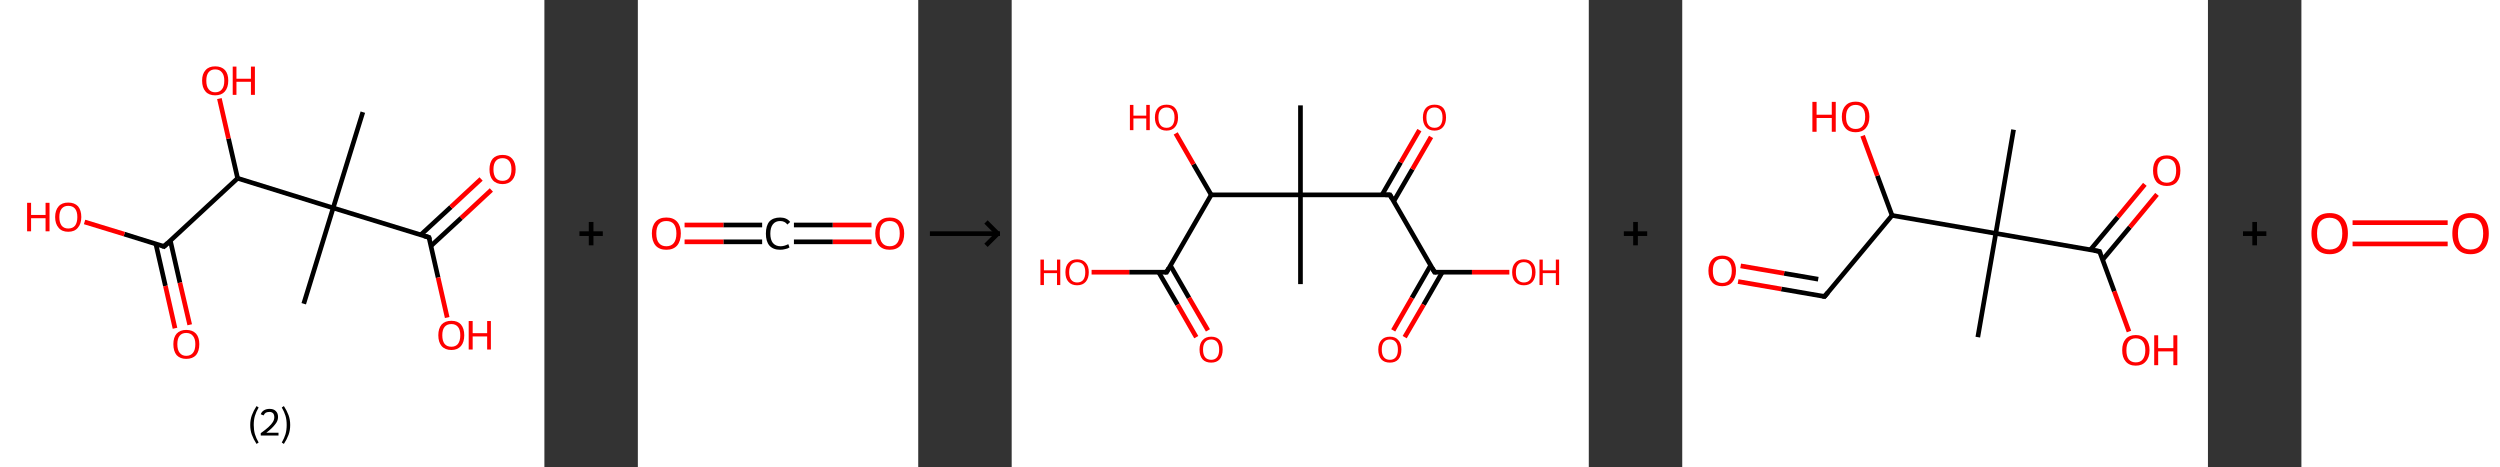 <?xml version='1.0' encoding='ASCII' standalone='yes'?>
<svg xmlns="http://www.w3.org/2000/svg" xmlns:xlink="http://www.w3.org/1999/xlink" version="1.1" width="1070.0px" viewBox="0 0 1070.0 200.0" height="200.0px">
  <rect x="0" y="0" width="1070.0" height="200.0" fill="#333333" stroke="none"/>
  <g>
    <g transform="translate(0, 0) scale(1 1) "><!-- END OF HEADER -->
<rect style="opacity:1.0;fill:#FFFFFF;stroke:none" width="233.0" height="200.0" x="0.0" y="0.0"> </rect>
<path class="bond-0 atom-0 atom-1" d="M 155.3,48.0 L 142.6,89.0" style="fill:none;fill-rule:evenodd;stroke:#000000;stroke-width:2.0px;stroke-linecap:butt;stroke-linejoin:miter;stroke-opacity:1"/>
<path class="bond-1 atom-1 atom-2" d="M 142.6,89.0 L 130.0,130.0" style="fill:none;fill-rule:evenodd;stroke:#000000;stroke-width:2.0px;stroke-linecap:butt;stroke-linejoin:miter;stroke-opacity:1"/>
<path class="bond-2 atom-1 atom-3" d="M 142.6,89.0 L 183.6,101.6" style="fill:none;fill-rule:evenodd;stroke:#000000;stroke-width:2.0px;stroke-linecap:butt;stroke-linejoin:miter;stroke-opacity:1"/>
<path class="bond-3 atom-3 atom-4" d="M 184.5,105.2 L 197.4,93.3" style="fill:none;fill-rule:evenodd;stroke:#000000;stroke-width:2.0px;stroke-linecap:butt;stroke-linejoin:miter;stroke-opacity:1"/>
<path class="bond-3 atom-3 atom-4" d="M 197.4,93.3 L 210.3,81.3" style="fill:none;fill-rule:evenodd;stroke:#FF0000;stroke-width:2.0px;stroke-linecap:butt;stroke-linejoin:miter;stroke-opacity:1"/>
<path class="bond-3 atom-3 atom-4" d="M 180.1,100.5 L 193.0,88.6" style="fill:none;fill-rule:evenodd;stroke:#000000;stroke-width:2.0px;stroke-linecap:butt;stroke-linejoin:miter;stroke-opacity:1"/>
<path class="bond-3 atom-3 atom-4" d="M 193.0,88.6 L 205.9,76.6" style="fill:none;fill-rule:evenodd;stroke:#FF0000;stroke-width:2.0px;stroke-linecap:butt;stroke-linejoin:miter;stroke-opacity:1"/>
<path class="bond-4 atom-3 atom-5" d="M 183.6,101.6 L 187.5,118.8" style="fill:none;fill-rule:evenodd;stroke:#000000;stroke-width:2.0px;stroke-linecap:butt;stroke-linejoin:miter;stroke-opacity:1"/>
<path class="bond-4 atom-3 atom-5" d="M 187.5,118.8 L 191.4,135.9" style="fill:none;fill-rule:evenodd;stroke:#FF0000;stroke-width:2.0px;stroke-linecap:butt;stroke-linejoin:miter;stroke-opacity:1"/>
<path class="bond-5 atom-1 atom-6" d="M 142.6,89.0 L 101.7,76.3" style="fill:none;fill-rule:evenodd;stroke:#000000;stroke-width:2.0px;stroke-linecap:butt;stroke-linejoin:miter;stroke-opacity:1"/>
<path class="bond-6 atom-6 atom-7" d="M 101.7,76.3 L 97.8,59.3" style="fill:none;fill-rule:evenodd;stroke:#000000;stroke-width:2.0px;stroke-linecap:butt;stroke-linejoin:miter;stroke-opacity:1"/>
<path class="bond-6 atom-6 atom-7" d="M 97.8,59.3 L 93.9,42.2" style="fill:none;fill-rule:evenodd;stroke:#FF0000;stroke-width:2.0px;stroke-linecap:butt;stroke-linejoin:miter;stroke-opacity:1"/>
<path class="bond-7 atom-6 atom-8" d="M 101.7,76.3 L 70.2,105.5" style="fill:none;fill-rule:evenodd;stroke:#000000;stroke-width:2.0px;stroke-linecap:butt;stroke-linejoin:miter;stroke-opacity:1"/>
<path class="bond-8 atom-8 atom-9" d="M 66.7,104.4 L 70.8,122.4" style="fill:none;fill-rule:evenodd;stroke:#000000;stroke-width:2.0px;stroke-linecap:butt;stroke-linejoin:miter;stroke-opacity:1"/>
<path class="bond-8 atom-8 atom-9" d="M 70.8,122.4 L 74.9,140.5" style="fill:none;fill-rule:evenodd;stroke:#FF0000;stroke-width:2.0px;stroke-linecap:butt;stroke-linejoin:miter;stroke-opacity:1"/>
<path class="bond-8 atom-8 atom-9" d="M 72.9,103.0 L 77.0,121.0" style="fill:none;fill-rule:evenodd;stroke:#000000;stroke-width:2.0px;stroke-linecap:butt;stroke-linejoin:miter;stroke-opacity:1"/>
<path class="bond-8 atom-8 atom-9" d="M 77.0,121.0 L 81.2,139.0" style="fill:none;fill-rule:evenodd;stroke:#FF0000;stroke-width:2.0px;stroke-linecap:butt;stroke-linejoin:miter;stroke-opacity:1"/>
<path class="bond-9 atom-8 atom-10" d="M 70.2,105.5 L 53.2,100.2" style="fill:none;fill-rule:evenodd;stroke:#000000;stroke-width:2.0px;stroke-linecap:butt;stroke-linejoin:miter;stroke-opacity:1"/>
<path class="bond-9 atom-8 atom-10" d="M 53.2,100.2 L 36.2,95.0" style="fill:none;fill-rule:evenodd;stroke:#FF0000;stroke-width:2.0px;stroke-linecap:butt;stroke-linejoin:miter;stroke-opacity:1"/>
<path d="M 181.6,101.0 L 183.6,101.6 L 183.8,102.5" style="fill:none;stroke:#000000;stroke-width:2.0px;stroke-linecap:butt;stroke-linejoin:miter;stroke-opacity:1;"/>
<path d="M 71.8,104.0 L 70.2,105.5 L 69.4,105.2" style="fill:none;stroke:#000000;stroke-width:2.0px;stroke-linecap:butt;stroke-linejoin:miter;stroke-opacity:1;"/>
<path class="atom-4" d="M 209.5 72.5 Q 209.5 69.6, 210.9 67.9 Q 212.4 66.3, 215.1 66.3 Q 217.8 66.3, 219.2 67.9 Q 220.7 69.6, 220.7 72.5 Q 220.7 75.4, 219.2 77.1 Q 217.7 78.8, 215.1 78.8 Q 212.4 78.8, 210.9 77.1 Q 209.5 75.5, 209.5 72.5 M 215.1 77.4 Q 216.9 77.4, 217.9 76.2 Q 218.9 74.9, 218.9 72.5 Q 218.9 70.1, 217.9 68.9 Q 216.9 67.7, 215.1 67.7 Q 213.2 67.7, 212.2 68.9 Q 211.2 70.1, 211.2 72.5 Q 211.2 74.9, 212.2 76.2 Q 213.2 77.4, 215.1 77.4 " fill="#FF0000"/>
<path class="atom-5" d="M 187.6 143.5 Q 187.6 140.6, 189.0 138.9 Q 190.5 137.3, 193.2 137.3 Q 195.9 137.3, 197.3 138.9 Q 198.7 140.6, 198.7 143.5 Q 198.7 146.4, 197.3 148.1 Q 195.8 149.8, 193.2 149.8 Q 190.5 149.8, 189.0 148.1 Q 187.6 146.4, 187.6 143.5 M 193.2 148.4 Q 195.0 148.4, 196.0 147.2 Q 197.0 145.9, 197.0 143.5 Q 197.0 141.1, 196.0 139.9 Q 195.0 138.7, 193.2 138.7 Q 191.3 138.7, 190.3 139.9 Q 189.3 141.1, 189.3 143.5 Q 189.3 145.9, 190.3 147.2 Q 191.3 148.4, 193.2 148.4 " fill="#FF0000"/>
<path class="atom-5" d="M 200.6 137.4 L 202.3 137.4 L 202.3 142.6 L 208.5 142.6 L 208.5 137.4 L 210.1 137.4 L 210.1 149.6 L 208.5 149.6 L 208.5 144.0 L 202.3 144.0 L 202.3 149.6 L 200.6 149.6 L 200.6 137.4 " fill="#FF0000"/>
<path class="atom-7" d="M 86.5 34.5 Q 86.5 31.6, 88.0 30.0 Q 89.4 28.4, 92.1 28.4 Q 94.8 28.4, 96.3 30.0 Q 97.7 31.6, 97.7 34.5 Q 97.7 37.5, 96.2 39.2 Q 94.8 40.8, 92.1 40.8 Q 89.4 40.8, 88.0 39.2 Q 86.5 37.5, 86.5 34.5 M 92.1 39.5 Q 94.0 39.5, 95.0 38.2 Q 96.0 37.0, 96.0 34.5 Q 96.0 32.2, 95.0 31.0 Q 94.0 29.7, 92.1 29.7 Q 90.3 29.7, 89.3 30.9 Q 88.3 32.1, 88.3 34.5 Q 88.3 37.0, 89.3 38.2 Q 90.3 39.5, 92.1 39.5 " fill="#FF0000"/>
<path class="atom-7" d="M 99.6 28.5 L 101.2 28.5 L 101.2 33.7 L 107.4 33.7 L 107.4 28.5 L 109.1 28.5 L 109.1 40.6 L 107.4 40.6 L 107.4 35.0 L 101.2 35.0 L 101.2 40.6 L 99.6 40.6 L 99.6 28.5 " fill="#FF0000"/>
<path class="atom-9" d="M 74.2 147.3 Q 74.2 144.4, 75.6 142.8 Q 77.1 141.2, 79.7 141.2 Q 82.4 141.2, 83.9 142.8 Q 85.3 144.4, 85.3 147.3 Q 85.3 150.3, 83.9 152.0 Q 82.4 153.6, 79.7 153.6 Q 77.1 153.6, 75.6 152.0 Q 74.2 150.3, 74.2 147.3 M 79.7 152.3 Q 81.6 152.3, 82.6 151.0 Q 83.6 149.8, 83.6 147.3 Q 83.6 145.0, 82.6 143.8 Q 81.6 142.5, 79.7 142.5 Q 77.9 142.5, 76.9 143.7 Q 75.9 144.9, 75.9 147.3 Q 75.9 149.8, 76.9 151.0 Q 77.9 152.3, 79.7 152.3 " fill="#FF0000"/>
<path class="atom-10" d="M 11.6 86.8 L 13.3 86.8 L 13.3 92.0 L 19.5 92.0 L 19.5 86.8 L 21.2 86.8 L 21.2 99.0 L 19.5 99.0 L 19.5 93.4 L 13.3 93.4 L 13.3 99.0 L 11.6 99.0 L 11.6 86.8 " fill="#FF0000"/>
<path class="atom-10" d="M 23.6 92.9 Q 23.6 90.0, 25.1 88.3 Q 26.5 86.7, 29.2 86.7 Q 31.9 86.7, 33.4 88.3 Q 34.8 90.0, 34.8 92.9 Q 34.8 95.8, 33.3 97.5 Q 31.9 99.2, 29.2 99.2 Q 26.5 99.2, 25.1 97.5 Q 23.6 95.8, 23.6 92.9 M 29.2 97.8 Q 31.1 97.8, 32.1 96.6 Q 33.1 95.3, 33.1 92.9 Q 33.1 90.5, 32.1 89.3 Q 31.1 88.1, 29.2 88.1 Q 27.4 88.1, 26.4 89.3 Q 25.4 90.5, 25.4 92.9 Q 25.4 95.3, 26.4 96.6 Q 27.4 97.8, 29.2 97.8 " fill="#FF0000"/>
<path class="legend" d="M 107.1 181.9 Q 107.1 179.6, 107.8 177.7 Q 108.5 175.8, 109.8 173.8 L 110.7 174.4 Q 109.6 176.3, 109.1 178.0 Q 108.6 179.7, 108.6 181.9 Q 108.6 184.0, 109.1 185.8 Q 109.6 187.5, 110.7 189.4 L 109.8 190.0 Q 108.5 188.0, 107.8 186.1 Q 107.1 184.2, 107.1 181.9 " fill="#000000"/>
<path class="legend" d="M 111.6 177.3 Q 112.0 176.2, 113.0 175.6 Q 114.0 175.0, 115.4 175.0 Q 117.1 175.0, 118.0 175.9 Q 119.0 176.8, 119.0 178.5 Q 119.0 180.2, 117.7 181.7 Q 116.5 183.3, 114.0 185.2 L 119.2 185.2 L 119.2 186.4 L 111.6 186.4 L 111.6 185.4 Q 113.7 183.9, 114.9 182.8 Q 116.2 181.6, 116.8 180.6 Q 117.4 179.6, 117.4 178.6 Q 117.4 177.5, 116.9 176.9 Q 116.3 176.3, 115.4 176.3 Q 114.5 176.3, 113.8 176.6 Q 113.2 177.0, 112.8 177.8 L 111.6 177.3 " fill="#000000"/>
<path class="legend" d="M 124.2 181.9 Q 124.2 184.2, 123.5 186.1 Q 122.8 188.0, 121.5 190.0 L 120.6 189.4 Q 121.7 187.5, 122.2 185.8 Q 122.7 184.0, 122.7 181.9 Q 122.7 179.7, 122.2 178.0 Q 121.7 176.3, 120.6 174.4 L 121.5 173.8 Q 122.8 175.8, 123.5 177.7 Q 124.2 179.6, 124.2 181.9 " fill="#000000"/>
</g>
    <g transform="translate(233.0, 0) scale(1 1) "><line x1="15" y1="100" x2="25" y2="100" style="stroke:rgb(0,0,0);stroke-width:2"/>
  <line x1="20" y1="95" x2="20" y2="105" style="stroke:rgb(0,0,0);stroke-width:2"/>
</g>
    <g transform="translate(273.0, 0) scale(1 1) "><!-- END OF HEADER -->
<rect style="opacity:1.0;fill:#FFFFFF;stroke:none" width="120.0" height="200.0" x="0.0" y="0.0"> </rect>
<path class="bond-0 atom-0 atom-1" d="M 100.0,103.5 L 83.4,103.5" style="fill:none;fill-rule:evenodd;stroke:#FF0000;stroke-width:2.0px;stroke-linecap:butt;stroke-linejoin:miter;stroke-opacity:1"/>
<path class="bond-0 atom-0 atom-1" d="M 83.4,103.5 L 66.8,103.5" style="fill:none;fill-rule:evenodd;stroke:#000000;stroke-width:2.0px;stroke-linecap:butt;stroke-linejoin:miter;stroke-opacity:1"/>
<path class="bond-0 atom-0 atom-1" d="M 100.0,96.3 L 83.4,96.3" style="fill:none;fill-rule:evenodd;stroke:#FF0000;stroke-width:2.0px;stroke-linecap:butt;stroke-linejoin:miter;stroke-opacity:1"/>
<path class="bond-0 atom-0 atom-1" d="M 83.4,96.3 L 66.8,96.3" style="fill:none;fill-rule:evenodd;stroke:#000000;stroke-width:2.0px;stroke-linecap:butt;stroke-linejoin:miter;stroke-opacity:1"/>
<path class="bond-1 atom-1 atom-2" d="M 53.2,103.5 L 36.6,103.5" style="fill:none;fill-rule:evenodd;stroke:#000000;stroke-width:2.0px;stroke-linecap:butt;stroke-linejoin:miter;stroke-opacity:1"/>
<path class="bond-1 atom-1 atom-2" d="M 36.6,103.5 L 20.0,103.5" style="fill:none;fill-rule:evenodd;stroke:#FF0000;stroke-width:2.0px;stroke-linecap:butt;stroke-linejoin:miter;stroke-opacity:1"/>
<path class="bond-1 atom-1 atom-2" d="M 53.2,96.3 L 36.6,96.3" style="fill:none;fill-rule:evenodd;stroke:#000000;stroke-width:2.0px;stroke-linecap:butt;stroke-linejoin:miter;stroke-opacity:1"/>
<path class="bond-1 atom-1 atom-2" d="M 36.6,96.3 L 20.0,96.3" style="fill:none;fill-rule:evenodd;stroke:#FF0000;stroke-width:2.0px;stroke-linecap:butt;stroke-linejoin:miter;stroke-opacity:1"/>
<path class="atom-0" d="M 101.6 99.9 Q 101.6 96.7, 103.2 94.9 Q 104.8 93.1, 107.8 93.1 Q 110.8 93.1, 112.4 94.9 Q 114.0 96.7, 114.0 99.9 Q 114.0 103.2, 112.4 105.1 Q 110.8 106.9, 107.8 106.9 Q 104.8 106.9, 103.2 105.1 Q 101.6 103.2, 101.6 99.9 M 107.8 105.4 Q 109.9 105.4, 111.0 104.0 Q 112.1 102.6, 112.1 99.9 Q 112.1 97.3, 111.0 95.9 Q 109.9 94.6, 107.8 94.6 Q 105.7 94.6, 104.6 95.9 Q 103.5 97.3, 103.5 99.9 Q 103.5 102.7, 104.6 104.0 Q 105.7 105.4, 107.8 105.4 " fill="#FF0000"/>
<path class="atom-1" d="M 54.8 100.0 Q 54.8 96.6, 56.3 94.8 Q 57.9 93.1, 60.9 93.1 Q 63.7 93.1, 65.2 95.0 L 64.0 96.1 Q 62.9 94.6, 60.9 94.6 Q 58.9 94.6, 57.8 96.0 Q 56.7 97.4, 56.7 100.0 Q 56.7 102.6, 57.8 104.0 Q 59.0 105.4, 61.1 105.4 Q 62.6 105.4, 64.4 104.5 L 64.9 105.9 Q 64.2 106.4, 63.1 106.6 Q 62.1 106.9, 60.9 106.9 Q 57.9 106.9, 56.3 105.1 Q 54.8 103.3, 54.8 100.0 " fill="#000000"/>
<path class="atom-2" d="M 6.0 99.9 Q 6.0 96.7, 7.6 94.9 Q 9.2 93.1, 12.2 93.1 Q 15.2 93.1, 16.8 94.9 Q 18.4 96.7, 18.4 99.9 Q 18.4 103.2, 16.8 105.1 Q 15.2 106.9, 12.2 106.9 Q 9.2 106.9, 7.6 105.1 Q 6.0 103.2, 6.0 99.9 M 12.2 105.4 Q 14.3 105.4, 15.4 104.0 Q 16.5 102.6, 16.5 99.9 Q 16.5 97.3, 15.4 95.9 Q 14.3 94.6, 12.2 94.6 Q 10.1 94.6, 9.0 95.9 Q 7.9 97.3, 7.9 99.9 Q 7.9 102.7, 9.0 104.0 Q 10.1 105.4, 12.2 105.4 " fill="#FF0000"/>
</g>
    <g transform="translate(393.0, 0) scale(1 1) "><line x1="5" y1="100" x2="35" y2="100" style="stroke:rgb(0,0,0);stroke-width:2"/>
  <line x1="34" y1="100" x2="29" y2="95" style="stroke:rgb(0,0,0);stroke-width:2"/>
  <line x1="34" y1="100" x2="29" y2="105" style="stroke:rgb(0,0,0);stroke-width:2"/>
</g>
    <g transform="translate(433.0, 0) scale(1 1) "><!-- END OF HEADER -->
<rect style="opacity:1.0;fill:#FFFFFF;stroke:none" width="247.0" height="200.0" x="0.0" y="0.0"> </rect>
<path class="bond-0 atom-0 atom-1" d="M 123.6,45.1 L 123.6,83.4" style="fill:none;fill-rule:evenodd;stroke:#000000;stroke-width:2.0px;stroke-linecap:butt;stroke-linejoin:miter;stroke-opacity:1"/>
<path class="bond-1 atom-1 atom-2" d="M 123.6,83.4 L 123.6,121.6" style="fill:none;fill-rule:evenodd;stroke:#000000;stroke-width:2.0px;stroke-linecap:butt;stroke-linejoin:miter;stroke-opacity:1"/>
<path class="bond-2 atom-1 atom-3" d="M 123.6,83.4 L 161.9,83.4" style="fill:none;fill-rule:evenodd;stroke:#000000;stroke-width:2.0px;stroke-linecap:butt;stroke-linejoin:miter;stroke-opacity:1"/>
<path class="bond-3 atom-3 atom-4" d="M 163.5,86.2 L 171.5,72.4" style="fill:none;fill-rule:evenodd;stroke:#000000;stroke-width:2.0px;stroke-linecap:butt;stroke-linejoin:miter;stroke-opacity:1"/>
<path class="bond-3 atom-3 atom-4" d="M 171.5,72.4 L 179.5,58.6" style="fill:none;fill-rule:evenodd;stroke:#FF0000;stroke-width:2.0px;stroke-linecap:butt;stroke-linejoin:miter;stroke-opacity:1"/>
<path class="bond-3 atom-3 atom-4" d="M 158.5,83.4 L 166.5,69.5" style="fill:none;fill-rule:evenodd;stroke:#000000;stroke-width:2.0px;stroke-linecap:butt;stroke-linejoin:miter;stroke-opacity:1"/>
<path class="bond-3 atom-3 atom-4" d="M 166.5,69.5 L 174.5,55.7" style="fill:none;fill-rule:evenodd;stroke:#FF0000;stroke-width:2.0px;stroke-linecap:butt;stroke-linejoin:miter;stroke-opacity:1"/>
<path class="bond-4 atom-3 atom-5" d="M 161.9,83.4 L 181.0,116.5" style="fill:none;fill-rule:evenodd;stroke:#000000;stroke-width:2.0px;stroke-linecap:butt;stroke-linejoin:miter;stroke-opacity:1"/>
<path class="bond-5 atom-5 atom-6" d="M 179.3,113.6 L 171.3,127.5" style="fill:none;fill-rule:evenodd;stroke:#000000;stroke-width:2.0px;stroke-linecap:butt;stroke-linejoin:miter;stroke-opacity:1"/>
<path class="bond-5 atom-5 atom-6" d="M 171.3,127.5 L 163.3,141.4" style="fill:none;fill-rule:evenodd;stroke:#FF0000;stroke-width:2.0px;stroke-linecap:butt;stroke-linejoin:miter;stroke-opacity:1"/>
<path class="bond-5 atom-5 atom-6" d="M 184.3,116.5 L 176.3,130.4" style="fill:none;fill-rule:evenodd;stroke:#000000;stroke-width:2.0px;stroke-linecap:butt;stroke-linejoin:miter;stroke-opacity:1"/>
<path class="bond-5 atom-5 atom-6" d="M 176.3,130.4 L 168.2,144.3" style="fill:none;fill-rule:evenodd;stroke:#FF0000;stroke-width:2.0px;stroke-linecap:butt;stroke-linejoin:miter;stroke-opacity:1"/>
<path class="bond-6 atom-5 atom-7" d="M 181.0,116.5 L 197.0,116.5" style="fill:none;fill-rule:evenodd;stroke:#000000;stroke-width:2.0px;stroke-linecap:butt;stroke-linejoin:miter;stroke-opacity:1"/>
<path class="bond-6 atom-5 atom-7" d="M 197.0,116.5 L 213.0,116.5" style="fill:none;fill-rule:evenodd;stroke:#FF0000;stroke-width:2.0px;stroke-linecap:butt;stroke-linejoin:miter;stroke-opacity:1"/>
<path class="bond-7 atom-1 atom-8" d="M 123.6,83.4 L 85.4,83.4" style="fill:none;fill-rule:evenodd;stroke:#000000;stroke-width:2.0px;stroke-linecap:butt;stroke-linejoin:miter;stroke-opacity:1"/>
<path class="bond-8 atom-8 atom-9" d="M 85.4,83.4 L 77.8,70.3" style="fill:none;fill-rule:evenodd;stroke:#000000;stroke-width:2.0px;stroke-linecap:butt;stroke-linejoin:miter;stroke-opacity:1"/>
<path class="bond-8 atom-8 atom-9" d="M 77.8,70.3 L 70.2,57.1" style="fill:none;fill-rule:evenodd;stroke:#FF0000;stroke-width:2.0px;stroke-linecap:butt;stroke-linejoin:miter;stroke-opacity:1"/>
<path class="bond-9 atom-8 atom-10" d="M 85.4,83.4 L 66.3,116.5" style="fill:none;fill-rule:evenodd;stroke:#000000;stroke-width:2.0px;stroke-linecap:butt;stroke-linejoin:miter;stroke-opacity:1"/>
<path class="bond-10 atom-10 atom-11" d="M 62.9,116.5 L 71.0,130.4" style="fill:none;fill-rule:evenodd;stroke:#000000;stroke-width:2.0px;stroke-linecap:butt;stroke-linejoin:miter;stroke-opacity:1"/>
<path class="bond-10 atom-10 atom-11" d="M 71.0,130.4 L 79.0,144.3" style="fill:none;fill-rule:evenodd;stroke:#FF0000;stroke-width:2.0px;stroke-linecap:butt;stroke-linejoin:miter;stroke-opacity:1"/>
<path class="bond-10 atom-10 atom-11" d="M 67.9,113.6 L 75.9,127.5" style="fill:none;fill-rule:evenodd;stroke:#000000;stroke-width:2.0px;stroke-linecap:butt;stroke-linejoin:miter;stroke-opacity:1"/>
<path class="bond-10 atom-10 atom-11" d="M 75.9,127.5 L 84.0,141.4" style="fill:none;fill-rule:evenodd;stroke:#FF0000;stroke-width:2.0px;stroke-linecap:butt;stroke-linejoin:miter;stroke-opacity:1"/>
<path class="bond-11 atom-10 atom-12" d="M 66.3,116.5 L 50.3,116.5" style="fill:none;fill-rule:evenodd;stroke:#000000;stroke-width:2.0px;stroke-linecap:butt;stroke-linejoin:miter;stroke-opacity:1"/>
<path class="bond-11 atom-10 atom-12" d="M 50.3,116.5 L 34.2,116.5" style="fill:none;fill-rule:evenodd;stroke:#FF0000;stroke-width:2.0px;stroke-linecap:butt;stroke-linejoin:miter;stroke-opacity:1"/>
<path d="M 159.9,83.4 L 161.9,83.4 L 162.8,85.0" style="fill:none;stroke:#000000;stroke-width:2.0px;stroke-linecap:butt;stroke-linejoin:miter;stroke-opacity:1;"/>
<path d="M 180.0,114.8 L 181.0,116.5 L 181.8,116.5" style="fill:none;stroke:#000000;stroke-width:2.0px;stroke-linecap:butt;stroke-linejoin:miter;stroke-opacity:1;"/>
<path d="M 67.2,114.8 L 66.3,116.5 L 65.5,116.5" style="fill:none;stroke:#000000;stroke-width:2.0px;stroke-linecap:butt;stroke-linejoin:miter;stroke-opacity:1;"/>
<path class="atom-4" d="M 176.0 50.3 Q 176.0 47.7, 177.3 46.2 Q 178.6 44.8, 181.0 44.8 Q 183.4 44.8, 184.7 46.2 Q 185.9 47.7, 185.9 50.3 Q 185.9 52.9, 184.6 54.4 Q 183.3 55.9, 181.0 55.9 Q 178.6 55.9, 177.3 54.4 Q 176.0 52.9, 176.0 50.3 M 181.0 54.7 Q 182.6 54.7, 183.5 53.6 Q 184.4 52.4, 184.4 50.3 Q 184.4 48.1, 183.5 47.1 Q 182.6 46.0, 181.0 46.0 Q 179.3 46.0, 178.4 47.1 Q 177.5 48.1, 177.5 50.3 Q 177.5 52.5, 178.4 53.6 Q 179.3 54.7, 181.0 54.7 " fill="#FF0000"/>
<path class="atom-6" d="M 156.9 149.6 Q 156.9 147.0, 158.2 145.6 Q 159.5 144.1, 161.9 144.1 Q 164.3 144.1, 165.5 145.6 Q 166.8 147.0, 166.8 149.6 Q 166.8 152.3, 165.5 153.8 Q 164.2 155.2, 161.9 155.2 Q 159.5 155.2, 158.2 153.8 Q 156.9 152.3, 156.9 149.6 M 161.9 154.0 Q 163.5 154.0, 164.4 152.9 Q 165.3 151.8, 165.3 149.6 Q 165.3 147.5, 164.4 146.4 Q 163.5 145.3, 161.9 145.3 Q 160.2 145.3, 159.3 146.4 Q 158.4 147.5, 158.4 149.6 Q 158.4 151.8, 159.3 152.9 Q 160.2 154.0, 161.9 154.0 " fill="#FF0000"/>
<path class="atom-7" d="M 214.2 116.5 Q 214.2 113.9, 215.5 112.5 Q 216.8 111.0, 219.2 111.0 Q 221.6 111.0, 222.9 112.5 Q 224.2 113.9, 224.2 116.5 Q 224.2 119.1, 222.9 120.6 Q 221.6 122.1, 219.2 122.1 Q 216.8 122.1, 215.5 120.6 Q 214.2 119.2, 214.2 116.5 M 219.2 120.9 Q 220.9 120.9, 221.8 119.8 Q 222.7 118.7, 222.7 116.5 Q 222.7 114.4, 221.8 113.3 Q 220.9 112.2, 219.2 112.2 Q 217.6 112.2, 216.7 113.3 Q 215.8 114.4, 215.8 116.5 Q 215.8 118.7, 216.7 119.8 Q 217.6 120.9, 219.2 120.9 " fill="#FF0000"/>
<path class="atom-7" d="M 225.9 111.1 L 227.3 111.1 L 227.3 115.7 L 232.9 115.7 L 232.9 111.1 L 234.3 111.1 L 234.3 122.0 L 232.9 122.0 L 232.9 116.9 L 227.3 116.9 L 227.3 122.0 L 225.9 122.0 L 225.9 111.1 " fill="#FF0000"/>
<path class="atom-9" d="M 50.6 44.9 L 52.1 44.9 L 52.1 49.5 L 57.6 49.5 L 57.6 44.9 L 59.1 44.9 L 59.1 55.7 L 57.6 55.7 L 57.6 50.7 L 52.1 50.7 L 52.1 55.7 L 50.6 55.7 L 50.6 44.9 " fill="#FF0000"/>
<path class="atom-9" d="M 61.3 50.3 Q 61.3 47.7, 62.6 46.2 Q 63.9 44.8, 66.3 44.8 Q 68.7 44.8, 69.9 46.2 Q 71.2 47.7, 71.2 50.3 Q 71.2 52.9, 69.9 54.4 Q 68.6 55.9, 66.3 55.9 Q 63.9 55.9, 62.6 54.4 Q 61.3 52.9, 61.3 50.3 M 66.3 54.7 Q 67.9 54.7, 68.8 53.6 Q 69.7 52.4, 69.7 50.3 Q 69.7 48.1, 68.8 47.1 Q 67.9 46.0, 66.3 46.0 Q 64.6 46.0, 63.7 47.1 Q 62.8 48.1, 62.8 50.3 Q 62.8 52.5, 63.7 53.6 Q 64.6 54.7, 66.3 54.7 " fill="#FF0000"/>
<path class="atom-11" d="M 80.4 149.6 Q 80.4 147.0, 81.7 145.6 Q 83.0 144.1, 85.4 144.1 Q 87.8 144.1, 89.1 145.6 Q 90.3 147.0, 90.3 149.6 Q 90.3 152.3, 89.0 153.8 Q 87.7 155.2, 85.4 155.2 Q 83.0 155.2, 81.7 153.8 Q 80.4 152.3, 80.4 149.6 M 85.4 154.0 Q 87.0 154.0, 87.9 152.9 Q 88.8 151.8, 88.8 149.6 Q 88.8 147.5, 87.9 146.4 Q 87.0 145.3, 85.4 145.3 Q 83.7 145.3, 82.8 146.4 Q 81.9 147.5, 81.9 149.6 Q 81.9 151.8, 82.8 152.9 Q 83.7 154.0, 85.4 154.0 " fill="#FF0000"/>
<path class="atom-12" d="M 12.3 111.1 L 13.8 111.1 L 13.8 115.7 L 19.4 115.7 L 19.4 111.1 L 20.8 111.1 L 20.8 122.0 L 19.4 122.0 L 19.4 116.9 L 13.8 116.9 L 13.8 122.0 L 12.3 122.0 L 12.3 111.1 " fill="#FF0000"/>
<path class="atom-12" d="M 23.0 116.5 Q 23.0 113.9, 24.3 112.5 Q 25.6 111.0, 28.0 111.0 Q 30.4 111.0, 31.7 112.5 Q 33.0 113.9, 33.0 116.5 Q 33.0 119.1, 31.7 120.6 Q 30.4 122.1, 28.0 122.1 Q 25.6 122.1, 24.3 120.6 Q 23.0 119.2, 23.0 116.5 M 28.0 120.9 Q 29.7 120.9, 30.6 119.8 Q 31.5 118.7, 31.5 116.5 Q 31.5 114.4, 30.6 113.3 Q 29.7 112.2, 28.0 112.2 Q 26.4 112.2, 25.5 113.3 Q 24.6 114.4, 24.6 116.5 Q 24.6 118.7, 25.5 119.8 Q 26.4 120.9, 28.0 120.9 " fill="#FF0000"/>
</g>
    <g transform="translate(680.0, 0) scale(1 1) "><line x1="15" y1="100" x2="25" y2="100" style="stroke:rgb(0,0,0);stroke-width:2"/>
  <line x1="20" y1="95" x2="20" y2="105" style="stroke:rgb(0,0,0);stroke-width:2"/>
</g>
    <g transform="translate(720.0, 0) scale(1 1) "><!-- END OF HEADER -->
<rect style="opacity:1.0;fill:#FFFFFF;stroke:none" width="225.0" height="200.0" x="0.0" y="0.0"> </rect>
<path class="bond-0 atom-0 atom-1" d="M 141.8,55.5 L 134.2,99.9" style="fill:none;fill-rule:evenodd;stroke:#000000;stroke-width:2.0px;stroke-linecap:butt;stroke-linejoin:miter;stroke-opacity:1"/>
<path class="bond-1 atom-1 atom-2" d="M 134.2,99.9 L 126.5,144.3" style="fill:none;fill-rule:evenodd;stroke:#000000;stroke-width:2.0px;stroke-linecap:butt;stroke-linejoin:miter;stroke-opacity:1"/>
<path class="bond-2 atom-1 atom-3" d="M 134.2,99.9 L 178.6,107.6" style="fill:none;fill-rule:evenodd;stroke:#000000;stroke-width:2.0px;stroke-linecap:butt;stroke-linejoin:miter;stroke-opacity:1"/>
<path class="bond-3 atom-3 atom-4" d="M 179.9,111.2 L 191.6,97.2" style="fill:none;fill-rule:evenodd;stroke:#000000;stroke-width:2.0px;stroke-linecap:butt;stroke-linejoin:miter;stroke-opacity:1"/>
<path class="bond-3 atom-3 atom-4" d="M 191.6,97.2 L 203.2,83.2" style="fill:none;fill-rule:evenodd;stroke:#FF0000;stroke-width:2.0px;stroke-linecap:butt;stroke-linejoin:miter;stroke-opacity:1"/>
<path class="bond-3 atom-3 atom-4" d="M 174.7,106.9 L 186.4,92.9" style="fill:none;fill-rule:evenodd;stroke:#000000;stroke-width:2.0px;stroke-linecap:butt;stroke-linejoin:miter;stroke-opacity:1"/>
<path class="bond-3 atom-3 atom-4" d="M 186.4,92.9 L 198.0,78.9" style="fill:none;fill-rule:evenodd;stroke:#FF0000;stroke-width:2.0px;stroke-linecap:butt;stroke-linejoin:miter;stroke-opacity:1"/>
<path class="bond-4 atom-3 atom-5" d="M 178.6,107.6 L 184.9,124.7" style="fill:none;fill-rule:evenodd;stroke:#000000;stroke-width:2.0px;stroke-linecap:butt;stroke-linejoin:miter;stroke-opacity:1"/>
<path class="bond-4 atom-3 atom-5" d="M 184.9,124.7 L 191.2,141.9" style="fill:none;fill-rule:evenodd;stroke:#FF0000;stroke-width:2.0px;stroke-linecap:butt;stroke-linejoin:miter;stroke-opacity:1"/>
<path class="bond-5 atom-1 atom-6" d="M 134.2,99.9 L 89.8,92.2" style="fill:none;fill-rule:evenodd;stroke:#000000;stroke-width:2.0px;stroke-linecap:butt;stroke-linejoin:miter;stroke-opacity:1"/>
<path class="bond-6 atom-6 atom-7" d="M 89.8,92.2 L 83.5,75.2" style="fill:none;fill-rule:evenodd;stroke:#000000;stroke-width:2.0px;stroke-linecap:butt;stroke-linejoin:miter;stroke-opacity:1"/>
<path class="bond-6 atom-6 atom-7" d="M 83.5,75.2 L 77.2,58.1" style="fill:none;fill-rule:evenodd;stroke:#FF0000;stroke-width:2.0px;stroke-linecap:butt;stroke-linejoin:miter;stroke-opacity:1"/>
<path class="bond-7 atom-6 atom-8" d="M 89.8,92.2 L 60.9,126.9" style="fill:none;fill-rule:evenodd;stroke:#000000;stroke-width:2.0px;stroke-linecap:butt;stroke-linejoin:miter;stroke-opacity:1"/>
<path class="bond-8 atom-8 atom-9" d="M 60.9,126.9 L 42.4,123.7" style="fill:none;fill-rule:evenodd;stroke:#000000;stroke-width:2.0px;stroke-linecap:butt;stroke-linejoin:miter;stroke-opacity:1"/>
<path class="bond-8 atom-8 atom-9" d="M 42.4,123.7 L 23.9,120.5" style="fill:none;fill-rule:evenodd;stroke:#FF0000;stroke-width:2.0px;stroke-linecap:butt;stroke-linejoin:miter;stroke-opacity:1"/>
<path class="bond-8 atom-8 atom-9" d="M 58.2,119.5 L 43.6,117.0" style="fill:none;fill-rule:evenodd;stroke:#000000;stroke-width:2.0px;stroke-linecap:butt;stroke-linejoin:miter;stroke-opacity:1"/>
<path class="bond-8 atom-8 atom-9" d="M 43.6,117.0 L 25.0,113.8" style="fill:none;fill-rule:evenodd;stroke:#FF0000;stroke-width:2.0px;stroke-linecap:butt;stroke-linejoin:miter;stroke-opacity:1"/>
<path d="M 176.3,107.2 L 178.6,107.6 L 178.9,108.4" style="fill:none;stroke:#000000;stroke-width:2.0px;stroke-linecap:butt;stroke-linejoin:miter;stroke-opacity:1;"/>
<path d="M 62.4,125.1 L 60.9,126.9 L 60.0,126.7" style="fill:none;stroke:#000000;stroke-width:2.0px;stroke-linecap:butt;stroke-linejoin:miter;stroke-opacity:1;"/>
<path class="atom-4" d="M 201.5 73.0 Q 201.5 69.9, 203.0 68.2 Q 204.6 66.5, 207.4 66.5 Q 210.2 66.5, 211.7 68.2 Q 213.2 69.9, 213.2 73.0 Q 213.2 76.1, 211.7 77.9 Q 210.2 79.6, 207.4 79.6 Q 204.6 79.6, 203.0 77.9 Q 201.5 76.1, 201.5 73.0 M 207.4 78.2 Q 209.3 78.2, 210.4 76.9 Q 211.4 75.5, 211.4 73.0 Q 211.4 70.5, 210.4 69.2 Q 209.3 67.9, 207.4 67.9 Q 205.4 67.9, 204.4 69.2 Q 203.3 70.5, 203.3 73.0 Q 203.3 75.6, 204.4 76.9 Q 205.4 78.2, 207.4 78.2 " fill="#FF0000"/>
<path class="atom-5" d="M 188.3 149.9 Q 188.3 146.8, 189.8 145.1 Q 191.3 143.4, 194.1 143.4 Q 196.9 143.4, 198.5 145.1 Q 200.0 146.8, 200.0 149.9 Q 200.0 153.0, 198.4 154.7 Q 196.9 156.5, 194.1 156.5 Q 191.3 156.5, 189.8 154.7 Q 188.3 153.0, 188.3 149.9 M 194.1 155.1 Q 196.1 155.1, 197.1 153.8 Q 198.2 152.4, 198.2 149.9 Q 198.2 147.4, 197.1 146.1 Q 196.1 144.8, 194.1 144.8 Q 192.2 144.8, 191.1 146.1 Q 190.1 147.4, 190.1 149.9 Q 190.1 152.5, 191.1 153.8 Q 192.2 155.1, 194.1 155.1 " fill="#FF0000"/>
<path class="atom-5" d="M 202.0 143.5 L 203.7 143.5 L 203.7 149.0 L 210.2 149.0 L 210.2 143.5 L 211.9 143.5 L 211.9 156.3 L 210.2 156.3 L 210.2 150.4 L 203.7 150.4 L 203.7 156.3 L 202.0 156.3 L 202.0 143.5 " fill="#FF0000"/>
<path class="atom-7" d="M 55.7 43.6 L 57.5 43.6 L 57.5 49.1 L 64.0 49.1 L 64.0 43.6 L 65.7 43.6 L 65.7 56.4 L 64.0 56.4 L 64.0 50.5 L 57.5 50.5 L 57.5 56.4 L 55.7 56.4 L 55.7 43.6 " fill="#FF0000"/>
<path class="atom-7" d="M 68.3 50.0 Q 68.3 46.9, 69.9 45.2 Q 71.4 43.5, 74.2 43.5 Q 77.0 43.5, 78.5 45.2 Q 80.1 46.9, 80.1 50.0 Q 80.1 53.1, 78.5 54.9 Q 77.0 56.6, 74.2 56.6 Q 71.4 56.6, 69.9 54.9 Q 68.3 53.1, 68.3 50.0 M 74.2 55.2 Q 76.2 55.2, 77.2 53.9 Q 78.3 52.6, 78.3 50.0 Q 78.3 47.5, 77.2 46.2 Q 76.2 44.9, 74.2 44.9 Q 72.3 44.9, 71.2 46.2 Q 70.1 47.5, 70.1 50.0 Q 70.1 52.6, 71.2 53.9 Q 72.3 55.2, 74.2 55.2 " fill="#FF0000"/>
<path class="atom-9" d="M 11.2 115.9 Q 11.2 112.8, 12.8 111.1 Q 14.3 109.4, 17.1 109.4 Q 19.9 109.4, 21.5 111.1 Q 23.0 112.8, 23.0 115.9 Q 23.0 119.0, 21.4 120.8 Q 19.9 122.5, 17.1 122.5 Q 14.3 122.5, 12.8 120.8 Q 11.2 119.0, 11.2 115.9 M 17.1 121.1 Q 19.1 121.1, 20.1 119.8 Q 21.2 118.5, 21.2 115.9 Q 21.2 113.4, 20.1 112.1 Q 19.1 110.8, 17.1 110.8 Q 15.2 110.8, 14.1 112.1 Q 13.1 113.4, 13.1 115.9 Q 13.1 118.5, 14.1 119.8 Q 15.2 121.1, 17.1 121.1 " fill="#FF0000"/>
</g>
    <g transform="translate(945.0, 0) scale(1 1) "><line x1="15" y1="100" x2="25" y2="100" style="stroke:rgb(0,0,0);stroke-width:2"/>
  <line x1="20" y1="95" x2="20" y2="105" style="stroke:rgb(0,0,0);stroke-width:2"/>
</g>
    <g transform="translate(985.0, 0) scale(1 1) "><!-- END OF HEADER -->
<rect style="opacity:1.0;fill:#FFFFFF;stroke:none" width="85.0" height="200.0" x="0.0" y="0.0"> </rect>
<path class="bond-0 atom-0 atom-1" d="M 21.9,95.3 L 62.6,95.3" style="fill:none;fill-rule:evenodd;stroke:#FF0000;stroke-width:2.0px;stroke-linecap:butt;stroke-linejoin:miter;stroke-opacity:1"/>
<path class="bond-0 atom-0 atom-1" d="M 21.9,104.4 L 62.6,104.4" style="fill:none;fill-rule:evenodd;stroke:#FF0000;stroke-width:2.0px;stroke-linecap:butt;stroke-linejoin:miter;stroke-opacity:1"/>
<path class="atom-0" d="M 4.3 99.9 Q 4.3 95.8, 6.3 93.5 Q 8.3 91.2, 12.1 91.2 Q 15.9 91.2, 17.9 93.5 Q 19.9 95.8, 19.9 99.9 Q 19.9 104.1, 17.9 106.4 Q 15.8 108.8, 12.1 108.8 Q 8.3 108.8, 6.3 106.4 Q 4.3 104.1, 4.3 99.9 M 12.1 106.8 Q 14.7 106.8, 16.1 105.1 Q 17.5 103.3, 17.5 99.9 Q 17.5 96.6, 16.1 94.9 Q 14.7 93.2, 12.1 93.2 Q 9.5 93.2, 8.1 94.8 Q 6.7 96.5, 6.7 99.9 Q 6.7 103.4, 8.1 105.1 Q 9.5 106.8, 12.1 106.8 " fill="#FF0000"/>
<path class="atom-1" d="M 64.6 99.9 Q 64.6 95.8, 66.6 93.5 Q 68.6 91.2, 72.4 91.2 Q 76.2 91.2, 78.2 93.5 Q 80.2 95.8, 80.2 99.9 Q 80.2 104.1, 78.2 106.4 Q 76.1 108.8, 72.4 108.8 Q 68.6 108.8, 66.6 106.4 Q 64.6 104.1, 64.6 99.9 M 72.4 106.8 Q 75.0 106.8, 76.4 105.1 Q 77.8 103.3, 77.8 99.9 Q 77.8 96.6, 76.4 94.9 Q 75.0 93.2, 72.4 93.2 Q 69.8 93.2, 68.4 94.8 Q 67.0 96.5, 67.0 99.9 Q 67.0 103.4, 68.4 105.1 Q 69.8 106.8, 72.4 106.8 " fill="#FF0000"/>
</g>
  </g>
</svg>

